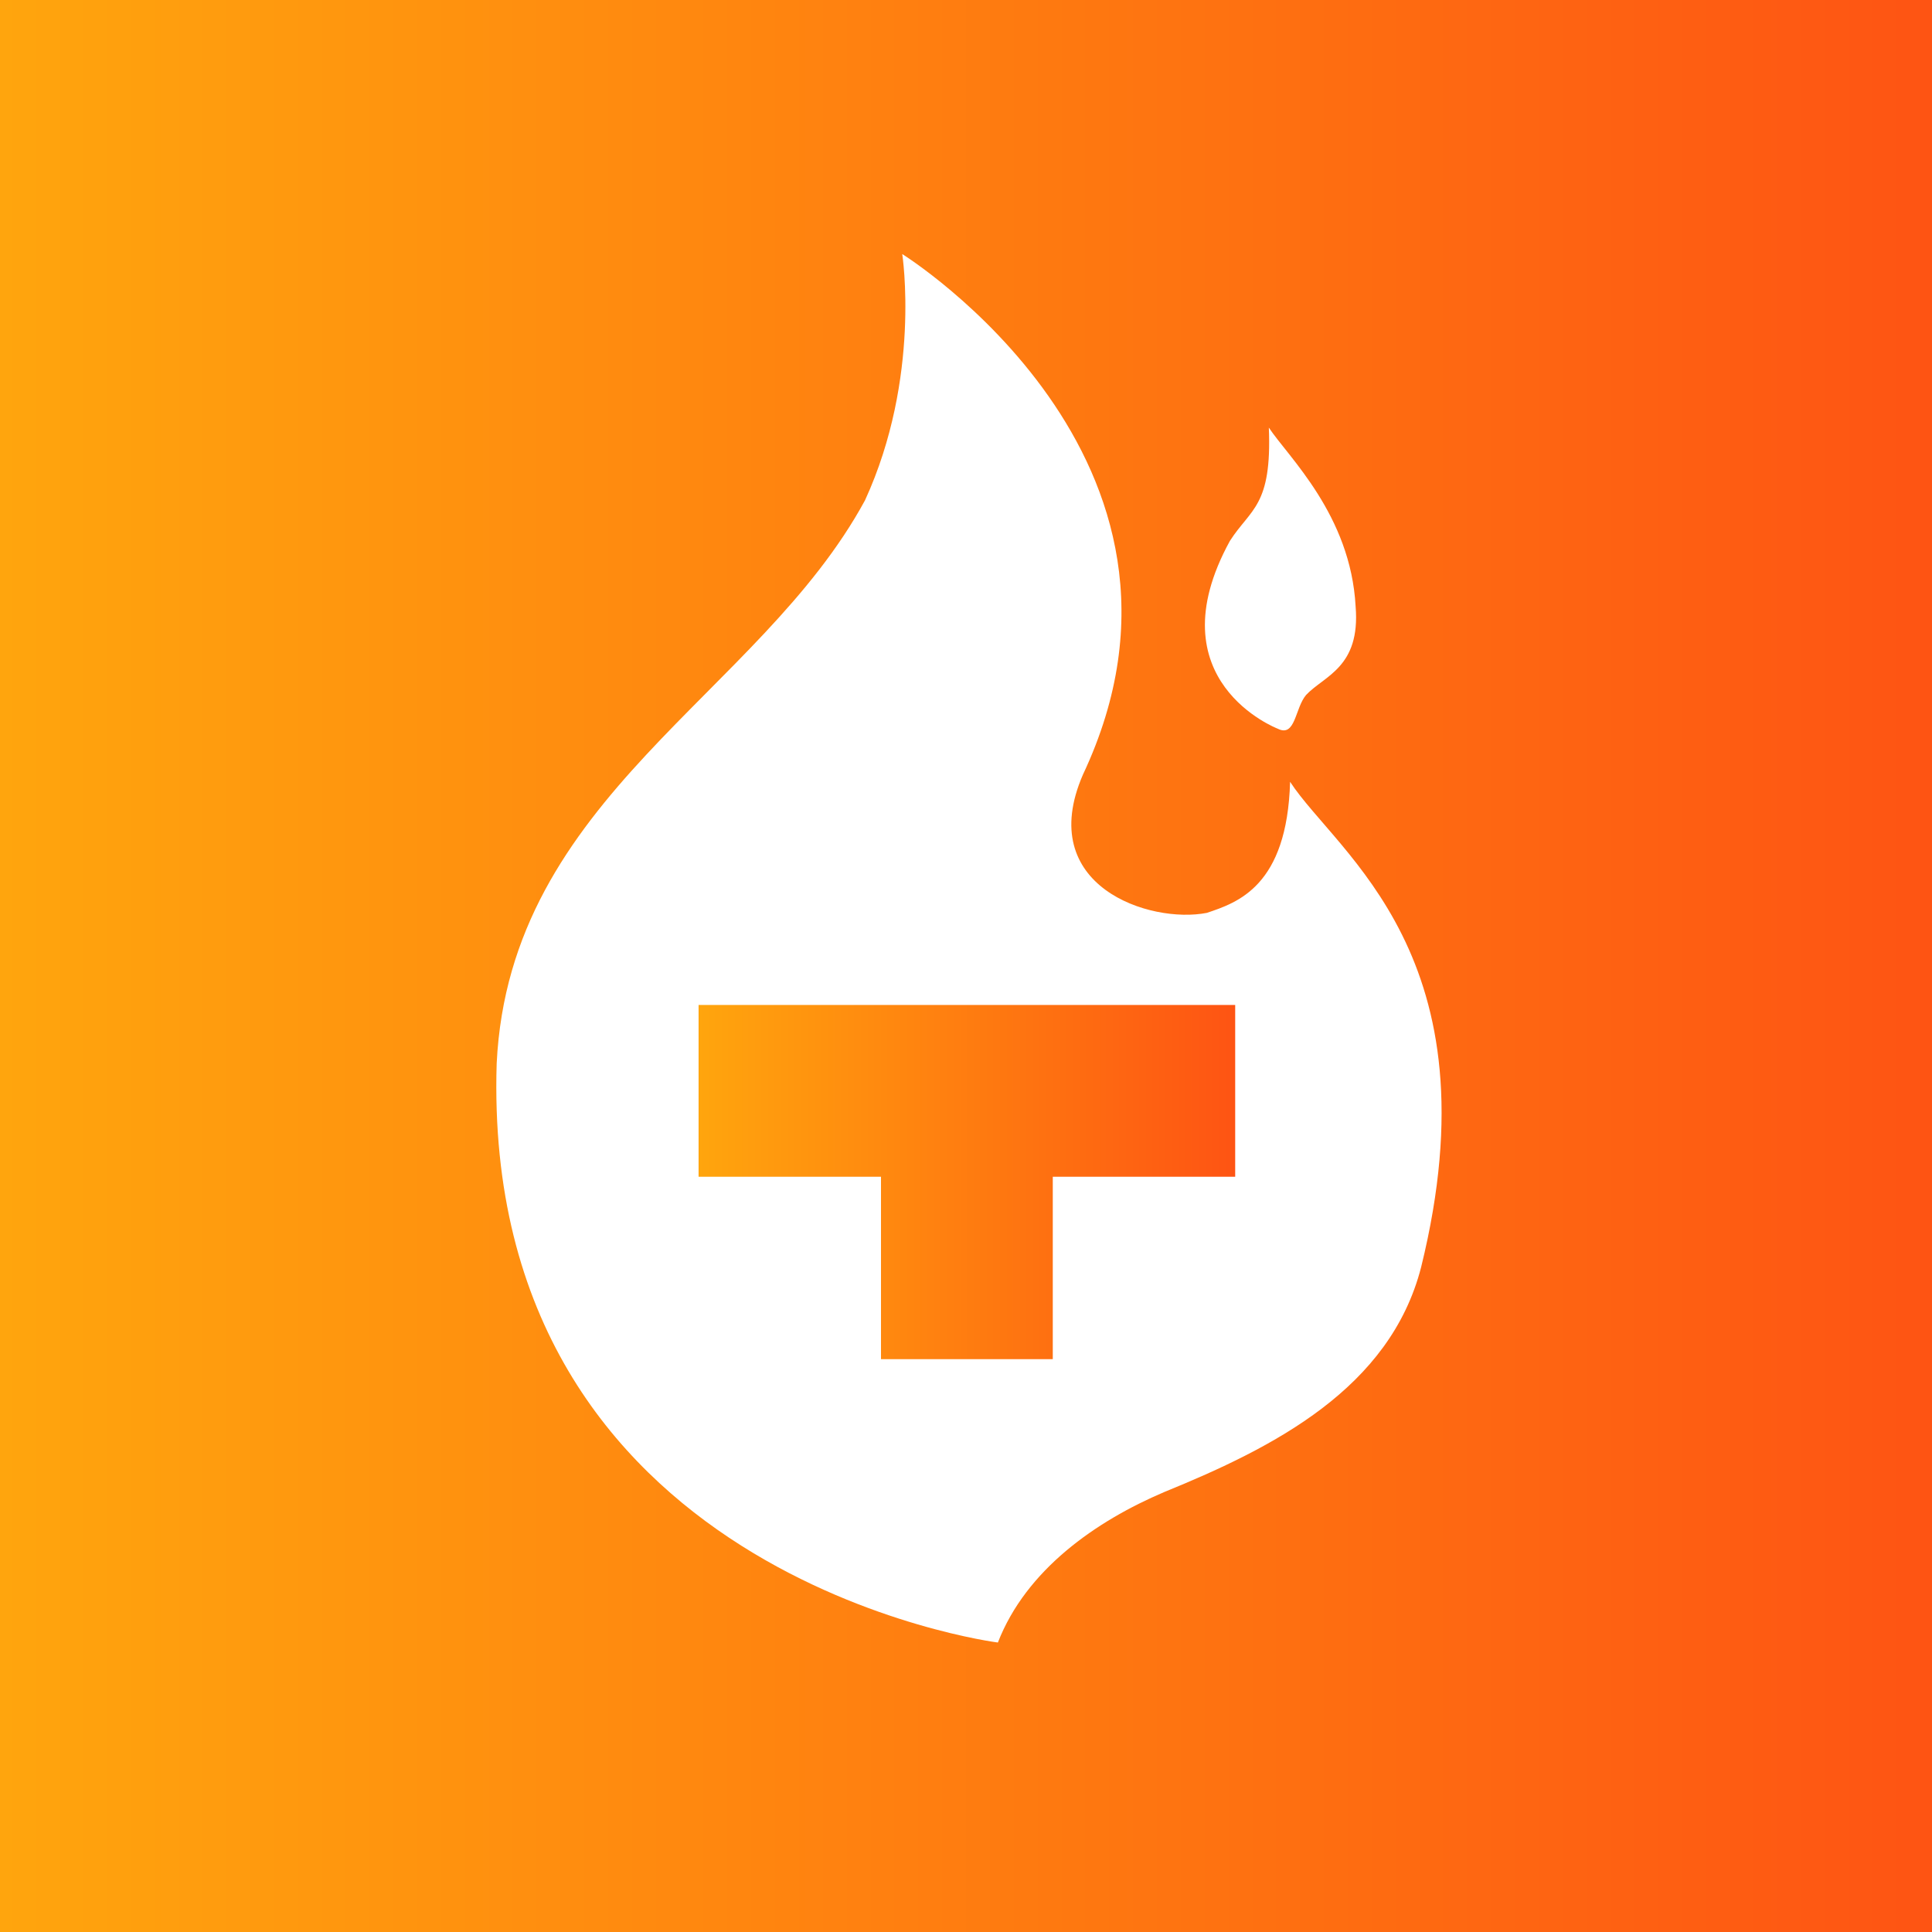 <svg viewBox="0 0 24 24" fill="none" xmlns="http://www.w3.org/2000/svg">
    <rect x="0" y="0" width="24" height="24" fill="#333333" stroke="none"/>
    <rect width="24" height="24" fill="url(#ThetaFuelBadge_a)" />
    <path
        d="M16.224 8.634C16.085 8.799 16.094 9.164 15.872 9.052C15.872 9.052 14.325 8.46 15.278 6.72C15.536 6.317 15.802 6.291 15.762 5.312C16 5.673 16.779 6.396 16.84 7.534C16.902 8.293 16.448 8.394 16.224 8.634Z"
        fill="white"
    />
    <path
        d="M14.992 11.34C15.373 11.212 15.989 11.01 16.026 9.712C16.613 10.612 18.607 11.875 17.654 15.74C17.267 17.247 15.824 17.98 14.464 18.534C13.615 18.895 12.748 19.498 12.396 20.404C12.396 20.404 5.97 19.592 6.17 13.21C6.331 9.899 9.433 8.634 10.746 6.214C11.446 4.687 11.208 3.156 11.208 3.156C11.208 3.156 15.3 5.701 13.452 9.624C12.851 11.01 14.286 11.479 14.992 11.34Z"
        fill="white"
    />
    <path
        d="M8.678 12.484V14.618H10.944V16.884H13.078V14.618H15.344V12.484H8.678Z"
        fill="url(#ThetaFuelBadge_b)"
    />
    <defs>
        <linearGradient
            id="ThetaFuelBadge_a"
            x1="0"
            y1="12"
            x2="24"
            y2="12"
            gradientUnits="userSpaceOnUse"
        >
            <stop stop-color="#FFA50D" />
            <stop offset="1" stop-color="#FE5413" />
        </linearGradient>
        <linearGradient
            id="ThetaFuelBadge_b"
            x1="8.678"
            y1="14.684"
            x2="15.344"
            y2="14.684"
            gradientUnits="userSpaceOnUse"
        >
            <stop stop-color="#FFA50D" />
            <stop offset="1" stop-color="#FE5413" />
        </linearGradient>
    </defs>
</svg>
